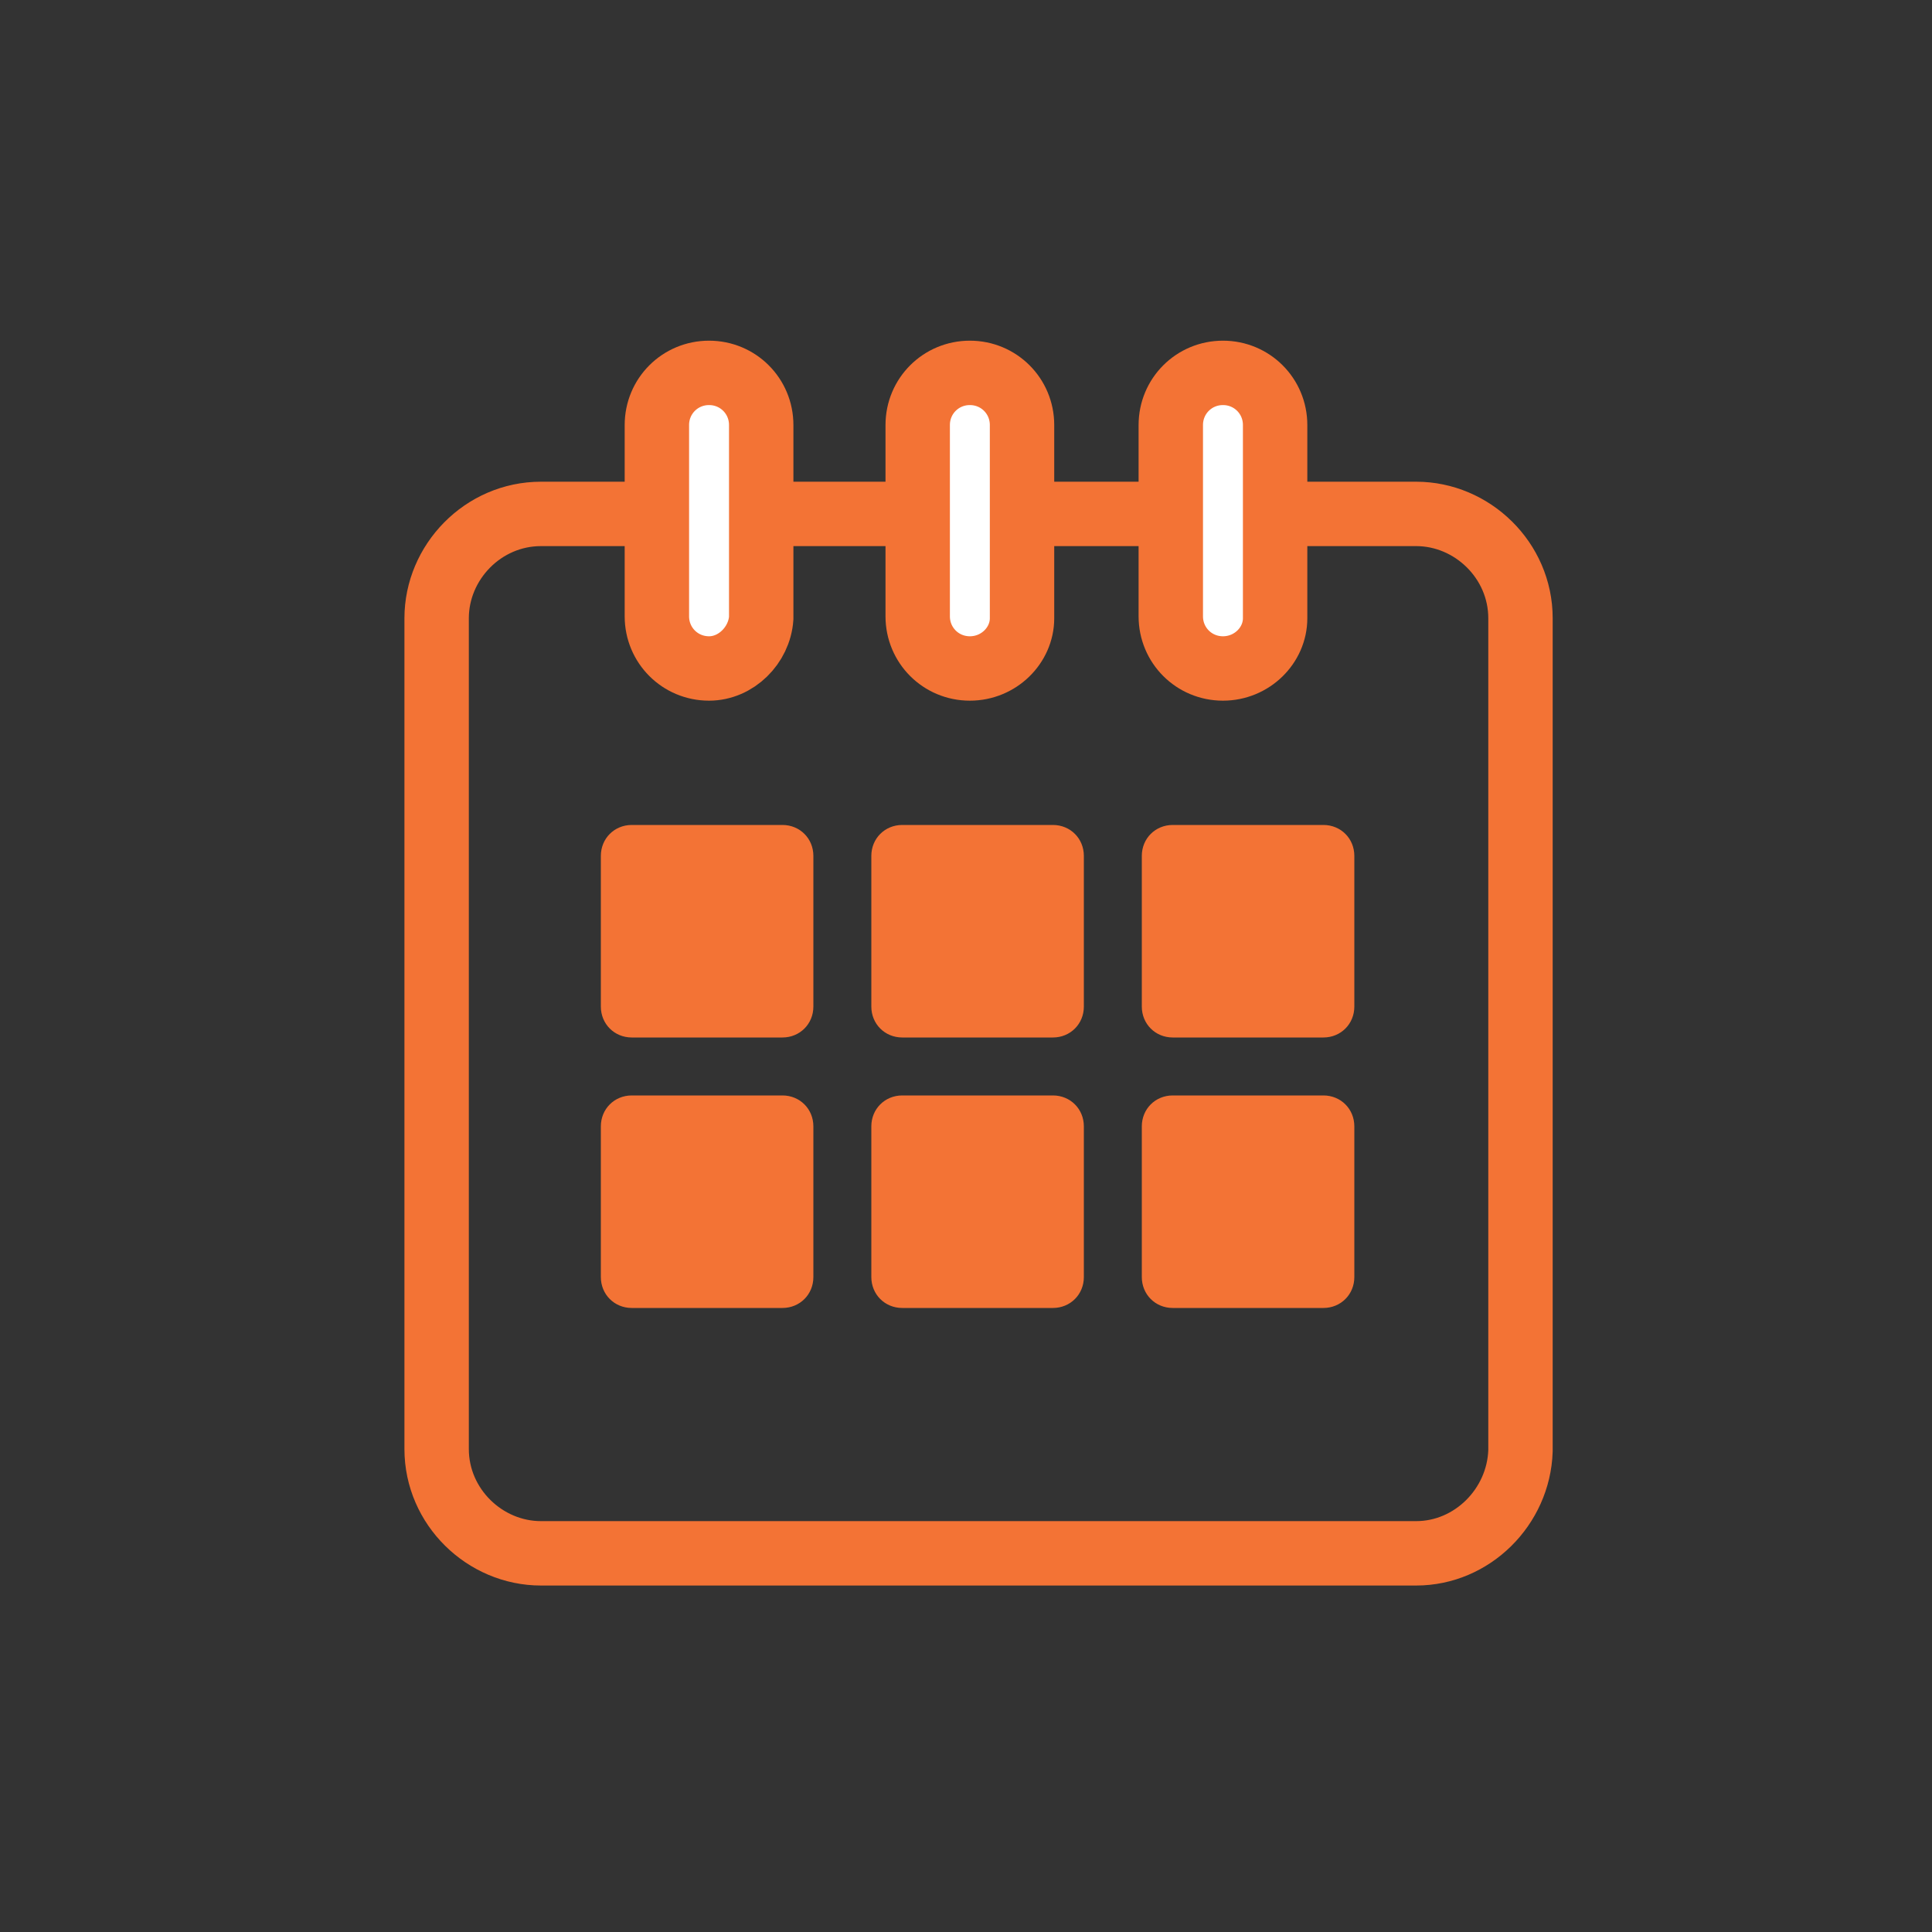 <?xml version="1.0" encoding="utf-8"?>
<!-- Generator: Adobe Illustrator 18.0.0, SVG Export Plug-In . SVG Version: 6.00 Build 0)  -->
<!DOCTYPE svg PUBLIC "-//W3C//DTD SVG 1.1//EN" "http://www.w3.org/Graphics/SVG/1.1/DTD/svg11.dtd">
<svg version="1.1" id="Layer_1" xmlns="http://www.w3.org/2000/svg" xmlns:xlink="http://www.w3.org/1999/xlink" x="0px" y="0px"
	 viewBox="0 0 300 300" enable-background="new 0 0 300 300" xml:space="preserve">
<rect x="0" y="0" width="300" height="300" fill="#333333" stroke="none"/>
<path fill="none" stroke="#F37335" stroke-width="10" stroke-miterlimit="10" d="M219.9,241.2H84c-8.7,0-16.2-7.2-16.2-16.2V96
	c0-8.7,7.2-16.2,16.2-16.2h135.9c8.7,0,16.2,7.2,16.2,16.2v129.3C235.8,234,228.6,241.2,219.9,241.2z"/>
<g>
	<path fill="#FFFFFF" stroke="#F37335" stroke-width="10" stroke-miterlimit="10" d="M110.1,103.8L110.1,103.8
		c-4.5,0-8.1-3.6-8.1-8.1V66c0-4.5,3.6-8.1,8.1-8.1l0,0c4.5,0,8.1,3.6,8.1,8.1v30C117.9,100.2,114.3,103.8,110.1,103.8z"/>
	<path fill="#FFFFFF" stroke="#F37335" stroke-width="10" stroke-miterlimit="10" d="M150.6,103.8L150.6,103.8
		c-4.5,0-8.1-3.6-8.1-8.1V66c0-4.5,3.6-8.1,8.1-8.1l0,0c4.5,0,8.1,3.6,8.1,8.1v30C158.7,100.2,155.1,103.8,150.6,103.8z"/>
	<path fill="#FFFFFF" stroke="#F37335" stroke-width="10" stroke-miterlimit="10" d="M189.9,103.8L189.9,103.8
		c-4.5,0-8.1-3.6-8.1-8.1V66c0-4.5,3.6-8.1,8.1-8.1l0,0c4.5,0,8.1,3.6,8.1,8.1v30C198,100.2,194.4,103.8,189.9,103.8z"/>
</g>
<path fill="#F37335" d="M121.5,161.1H98.1c-2.7,0-4.8-2.1-4.8-4.8v-23.4c0-2.7,2.1-4.8,4.8-4.8h23.4c2.7,0,4.8,2.1,4.8,4.8v23.4
	C126.3,159,124.2,161.1,121.5,161.1z"/>
<path fill="#F37335" d="M163.5,161.1h-23.4c-2.7,0-4.8-2.1-4.8-4.8v-23.4c0-2.7,2.1-4.8,4.8-4.8h23.4c2.7,0,4.8,2.1,4.8,4.8v23.4
	C168.3,159,166.2,161.1,163.5,161.1z"/>
<path fill="#F37335" d="M205.5,161.1h-23.4c-2.7,0-4.8-2.1-4.8-4.8v-23.4c0-2.7,2.1-4.8,4.8-4.8h23.4c2.7,0,4.8,2.1,4.8,4.8v23.4
	C210.3,159,208.2,161.1,205.5,161.1z"/>
<path fill="#F37335" d="M121.5,203.1H98.1c-2.7,0-4.8-2.1-4.8-4.8v-23.4c0-2.7,2.1-4.8,4.8-4.8h23.4c2.7,0,4.8,2.1,4.8,4.8v23.4
	C126.3,201,124.2,203.1,121.5,203.1z"/>
<path fill="#F37335" d="M163.5,203.1h-23.4c-2.7,0-4.8-2.1-4.8-4.8v-23.4c0-2.7,2.1-4.8,4.8-4.8h23.4c2.7,0,4.8,2.1,4.8,4.8v23.4
	C168.3,201,166.2,203.1,163.5,203.1z"/>
<path fill="#F37335" d="M205.5,203.1h-23.4c-2.7,0-4.8-2.1-4.8-4.8v-23.4c0-2.7,2.1-4.8,4.8-4.8h23.4c2.7,0,4.8,2.1,4.8,4.8v23.4
	C210.3,201,208.2,203.1,205.5,203.1z"/>
</svg>

